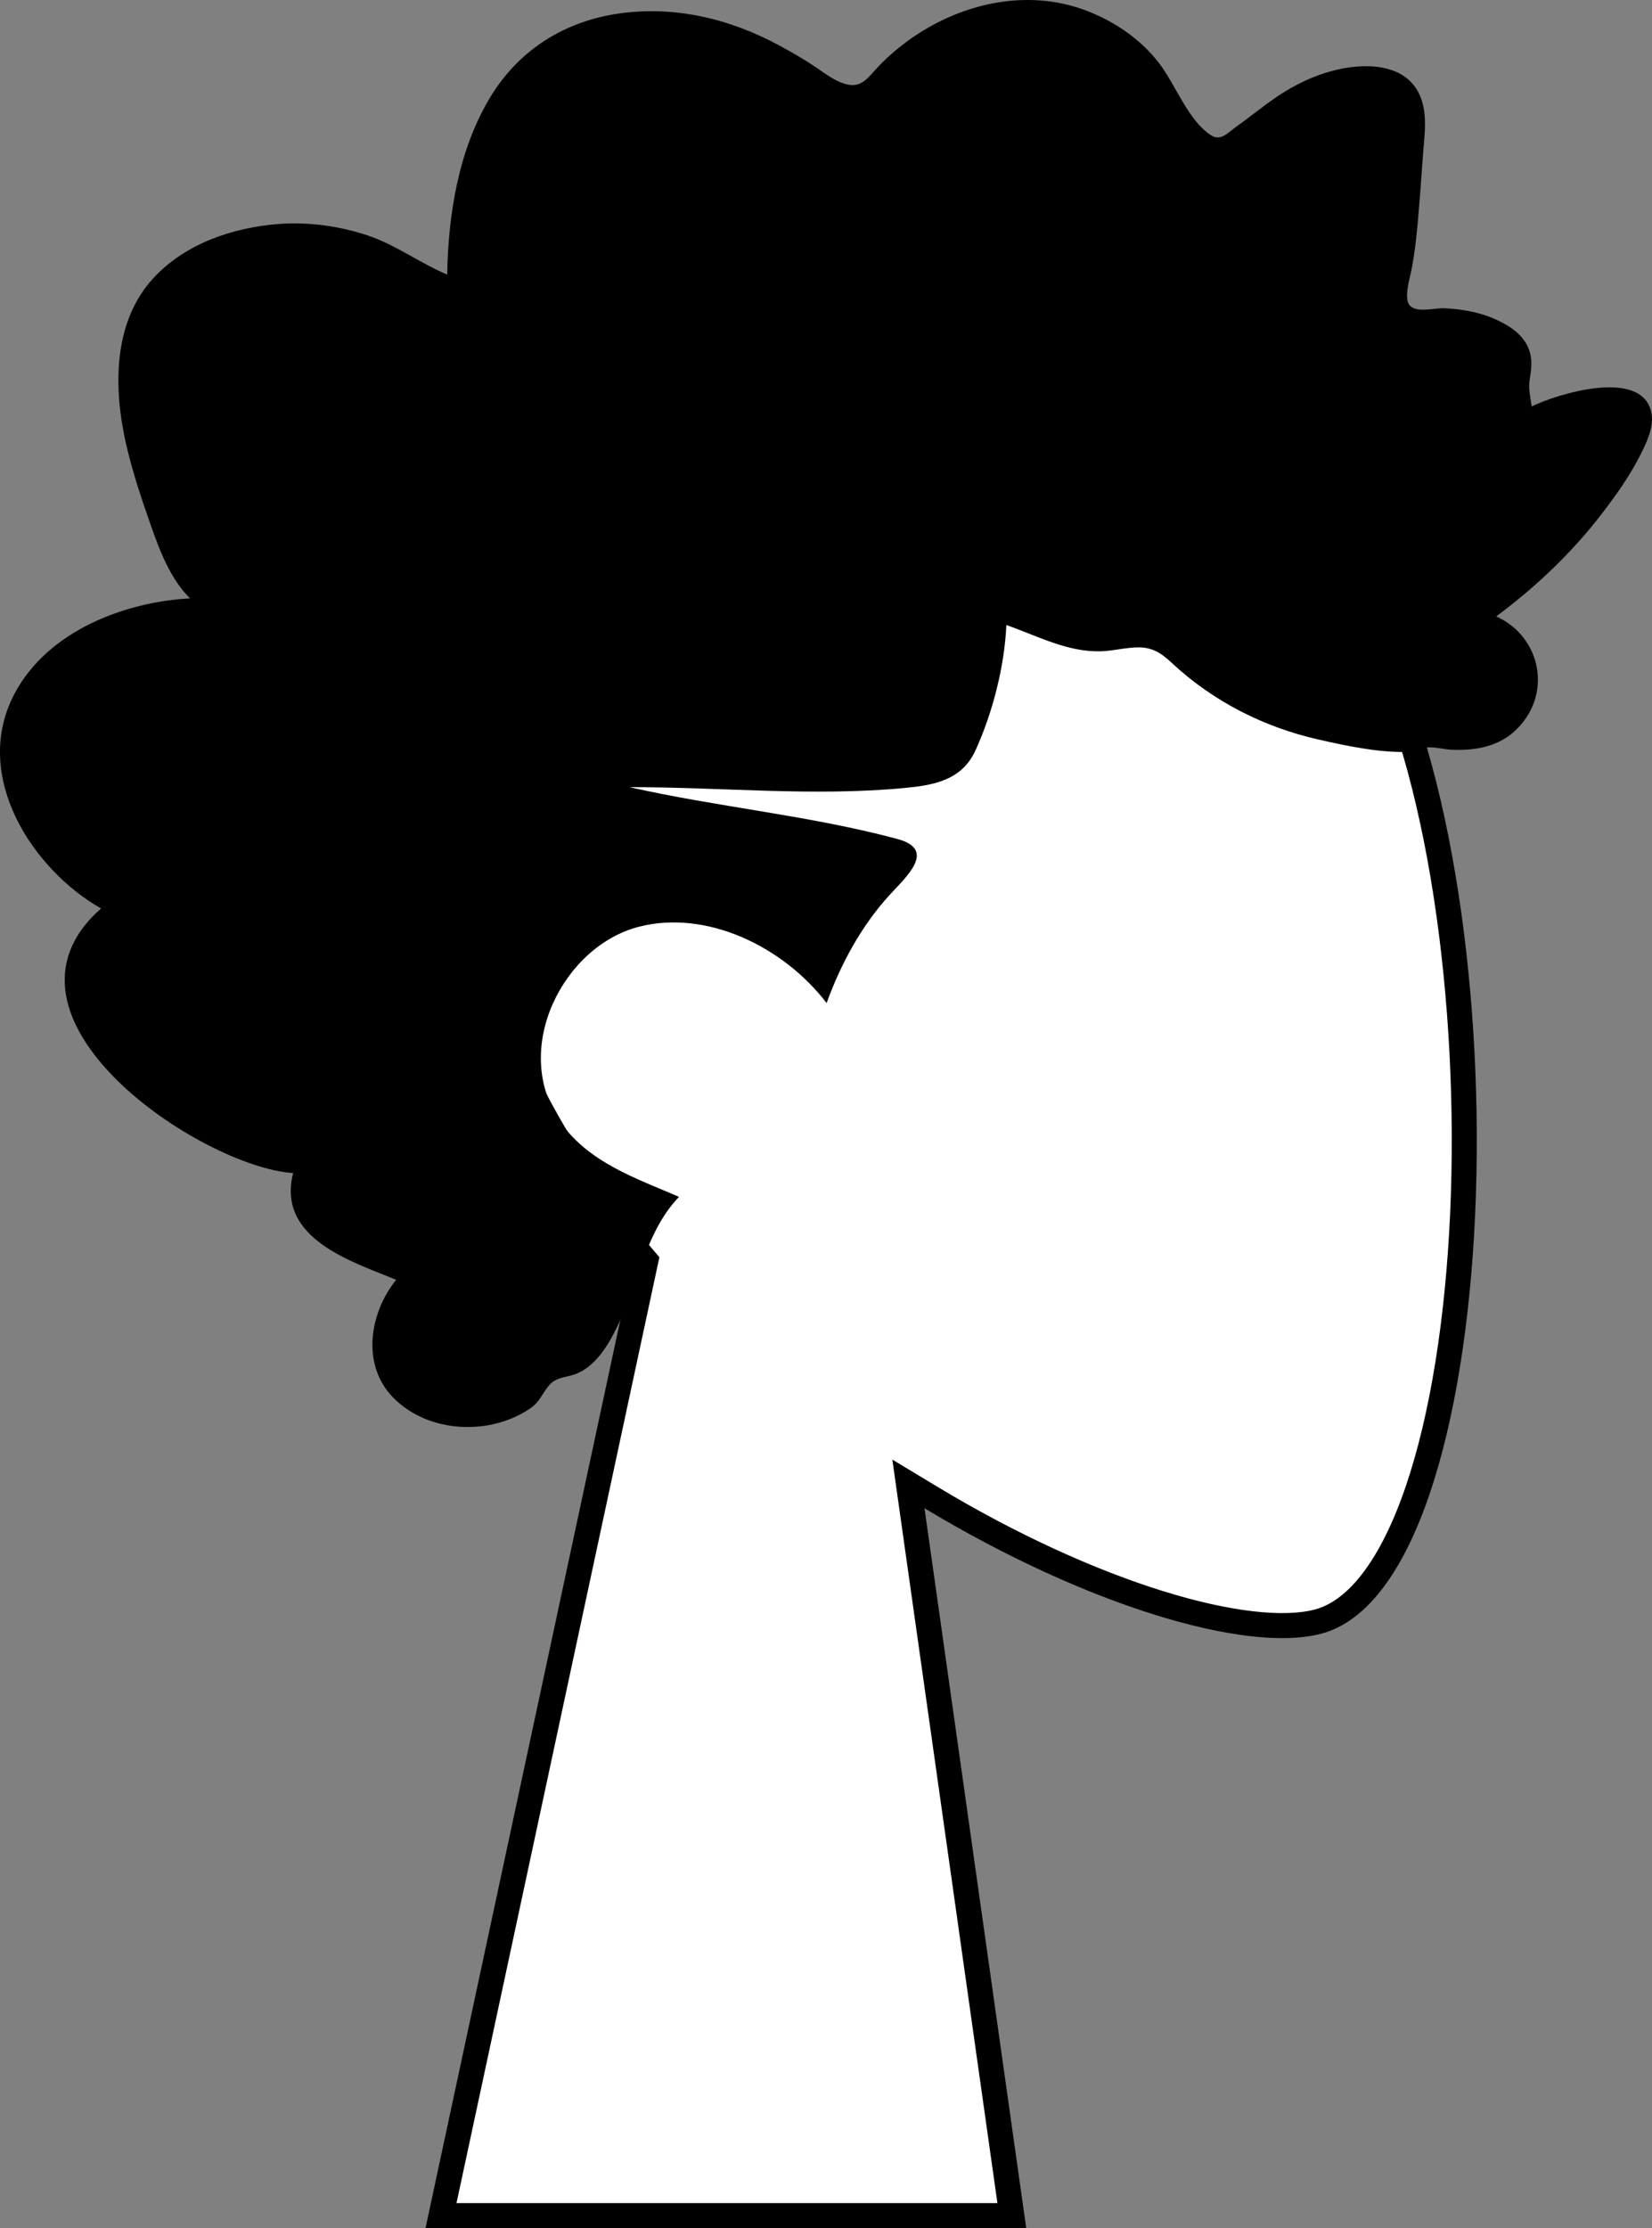 <svg width="66" height="89" viewBox="0 0 66 89" fill="none" xmlns="http://www.w3.org/2000/svg">
<rect x="0" y="0" width="66" height="89" fill="#808080" stroke="none"/>
<path d="M25.751 50.595L25.803 50.354L25.643 50.166C21.09 44.822 18.046 38.318 18.556 31.06C18.922 25.839 21.005 22.257 23.977 19.953C26.962 17.638 30.893 16.577 34.999 16.504C39.103 16.431 43.344 17.348 46.911 18.945C50.487 20.546 53.326 22.804 54.703 25.37C57.537 30.654 58.816 40.096 58.434 48.502C58.243 52.696 57.64 56.588 56.634 59.536C56.131 61.011 55.533 62.228 54.852 63.126C54.172 64.023 53.429 64.575 52.636 64.779C51.283 65.128 49.059 64.886 46.305 64.029C43.575 63.179 40.402 61.75 37.194 59.816L36.293 59.273L36.44 60.314L40.424 88.5H17.619L25.751 50.595Z" fill="white" stroke="black"/>
<path fill-rule="evenodd" clip-rule="evenodd" d="M7.593 23.902C6.818 23.134 6.395 22.037 6.03 20.996C5.65 19.914 5.281 18.822 5.028 17.696C4.525 15.447 4.52 12.86 6.124 11.114C7.411 9.713 9.342 9.085 11.124 8.948C12.311 8.857 13.531 9.024 14.669 9.398C15.798 9.769 16.771 10.509 17.866 10.968C17.908 8.544 18.323 6.008 19.553 3.938C20.736 1.947 22.622 0.829 24.771 0.534C26.976 0.23 29.154 0.746 31.128 1.814C31.622 2.081 32.112 2.361 32.581 2.678C32.973 2.944 33.381 3.264 33.841 3.372C34.355 3.492 34.609 3.196 34.943 2.821C35.334 2.382 35.774 1.996 36.24 1.653C38.302 0.137 41.007 -0.486 43.396 0.423C44.496 0.841 45.567 1.552 46.313 2.531C46.979 3.404 47.454 4.789 48.372 5.398C48.762 5.656 49.037 5.314 49.392 5.061C49.925 4.681 50.434 4.262 50.973 3.892C51.731 3.373 52.552 2.985 53.43 2.781C54.717 2.484 56.495 2.553 56.862 4.238C57 4.871 56.895 5.548 56.85 6.186C56.789 7.061 56.725 7.936 56.649 8.811C56.591 9.474 56.518 10.116 56.393 10.767C56.326 11.115 56.117 11.763 56.266 12.111C56.452 12.546 57.311 12.298 57.679 12.313C58.404 12.343 59.132 12.47 59.803 12.78C60.322 13.021 60.869 13.374 61.088 13.969C61.223 14.335 61.187 14.711 61.123 15.088C61.047 15.539 61.135 15.779 61.192 16.235C62.166 15.755 65.541 14.69 65.965 16.435C66.107 17.016 65.785 17.673 65.539 18.163C65.108 19.023 64.543 19.809 63.966 20.558C62.761 22.121 61.323 23.47 59.776 24.623C61.589 25.429 62.062 27.806 60.493 29.222C59.8 29.848 58.868 29.987 57.994 29.947C57.674 29.932 57.213 29.809 56.961 29.865C56.825 29.895 56.68 30.01 56.493 30.023C55.259 30.107 53.866 29.81 52.66 29.536C50.512 29.048 48.477 28.03 46.816 26.48C46.39 26.082 46.038 25.853 45.464 25.859C44.962 25.864 44.468 26.002 43.966 26.015C42.638 26.048 41.44 25.399 40.206 24.966C40.13 26.633 39.656 28.469 38.974 29.969C38.418 31.192 37.257 31.369 36.115 31.477C32.467 31.82 28.806 31.437 25.152 31.442C28.689 32.241 32.343 32.571 35.848 33.511C37.432 33.936 36.222 35.004 35.545 35.744C34.43 36.963 33.6 38.474 33.025 40.065C31.295 37.81 28.237 36.324 25.528 37.017C22.535 37.782 20.427 41.83 22.341 44.74C23.453 46.429 25.459 47.081 27.129 47.807C25.826 49.161 25.512 51.161 24.727 52.846C24.341 53.677 23.798 54.617 22.933 54.906C22.613 55.013 22.238 55.022 21.986 55.283C21.673 55.606 21.599 55.967 21.199 56.245C19.606 57.352 17.117 57.267 15.705 55.821C14.428 54.514 14.76 52.445 15.827 51.12C14.129 50.412 11.036 49.502 11.711 46.857C8.032 46.613 -0.9 40.646 4.037 36.286C1.327 34.755 -1.162 31.012 0.578 27.713C1.919 25.172 5.036 24.036 7.593 23.902Z" fill="black"/>
</svg>
